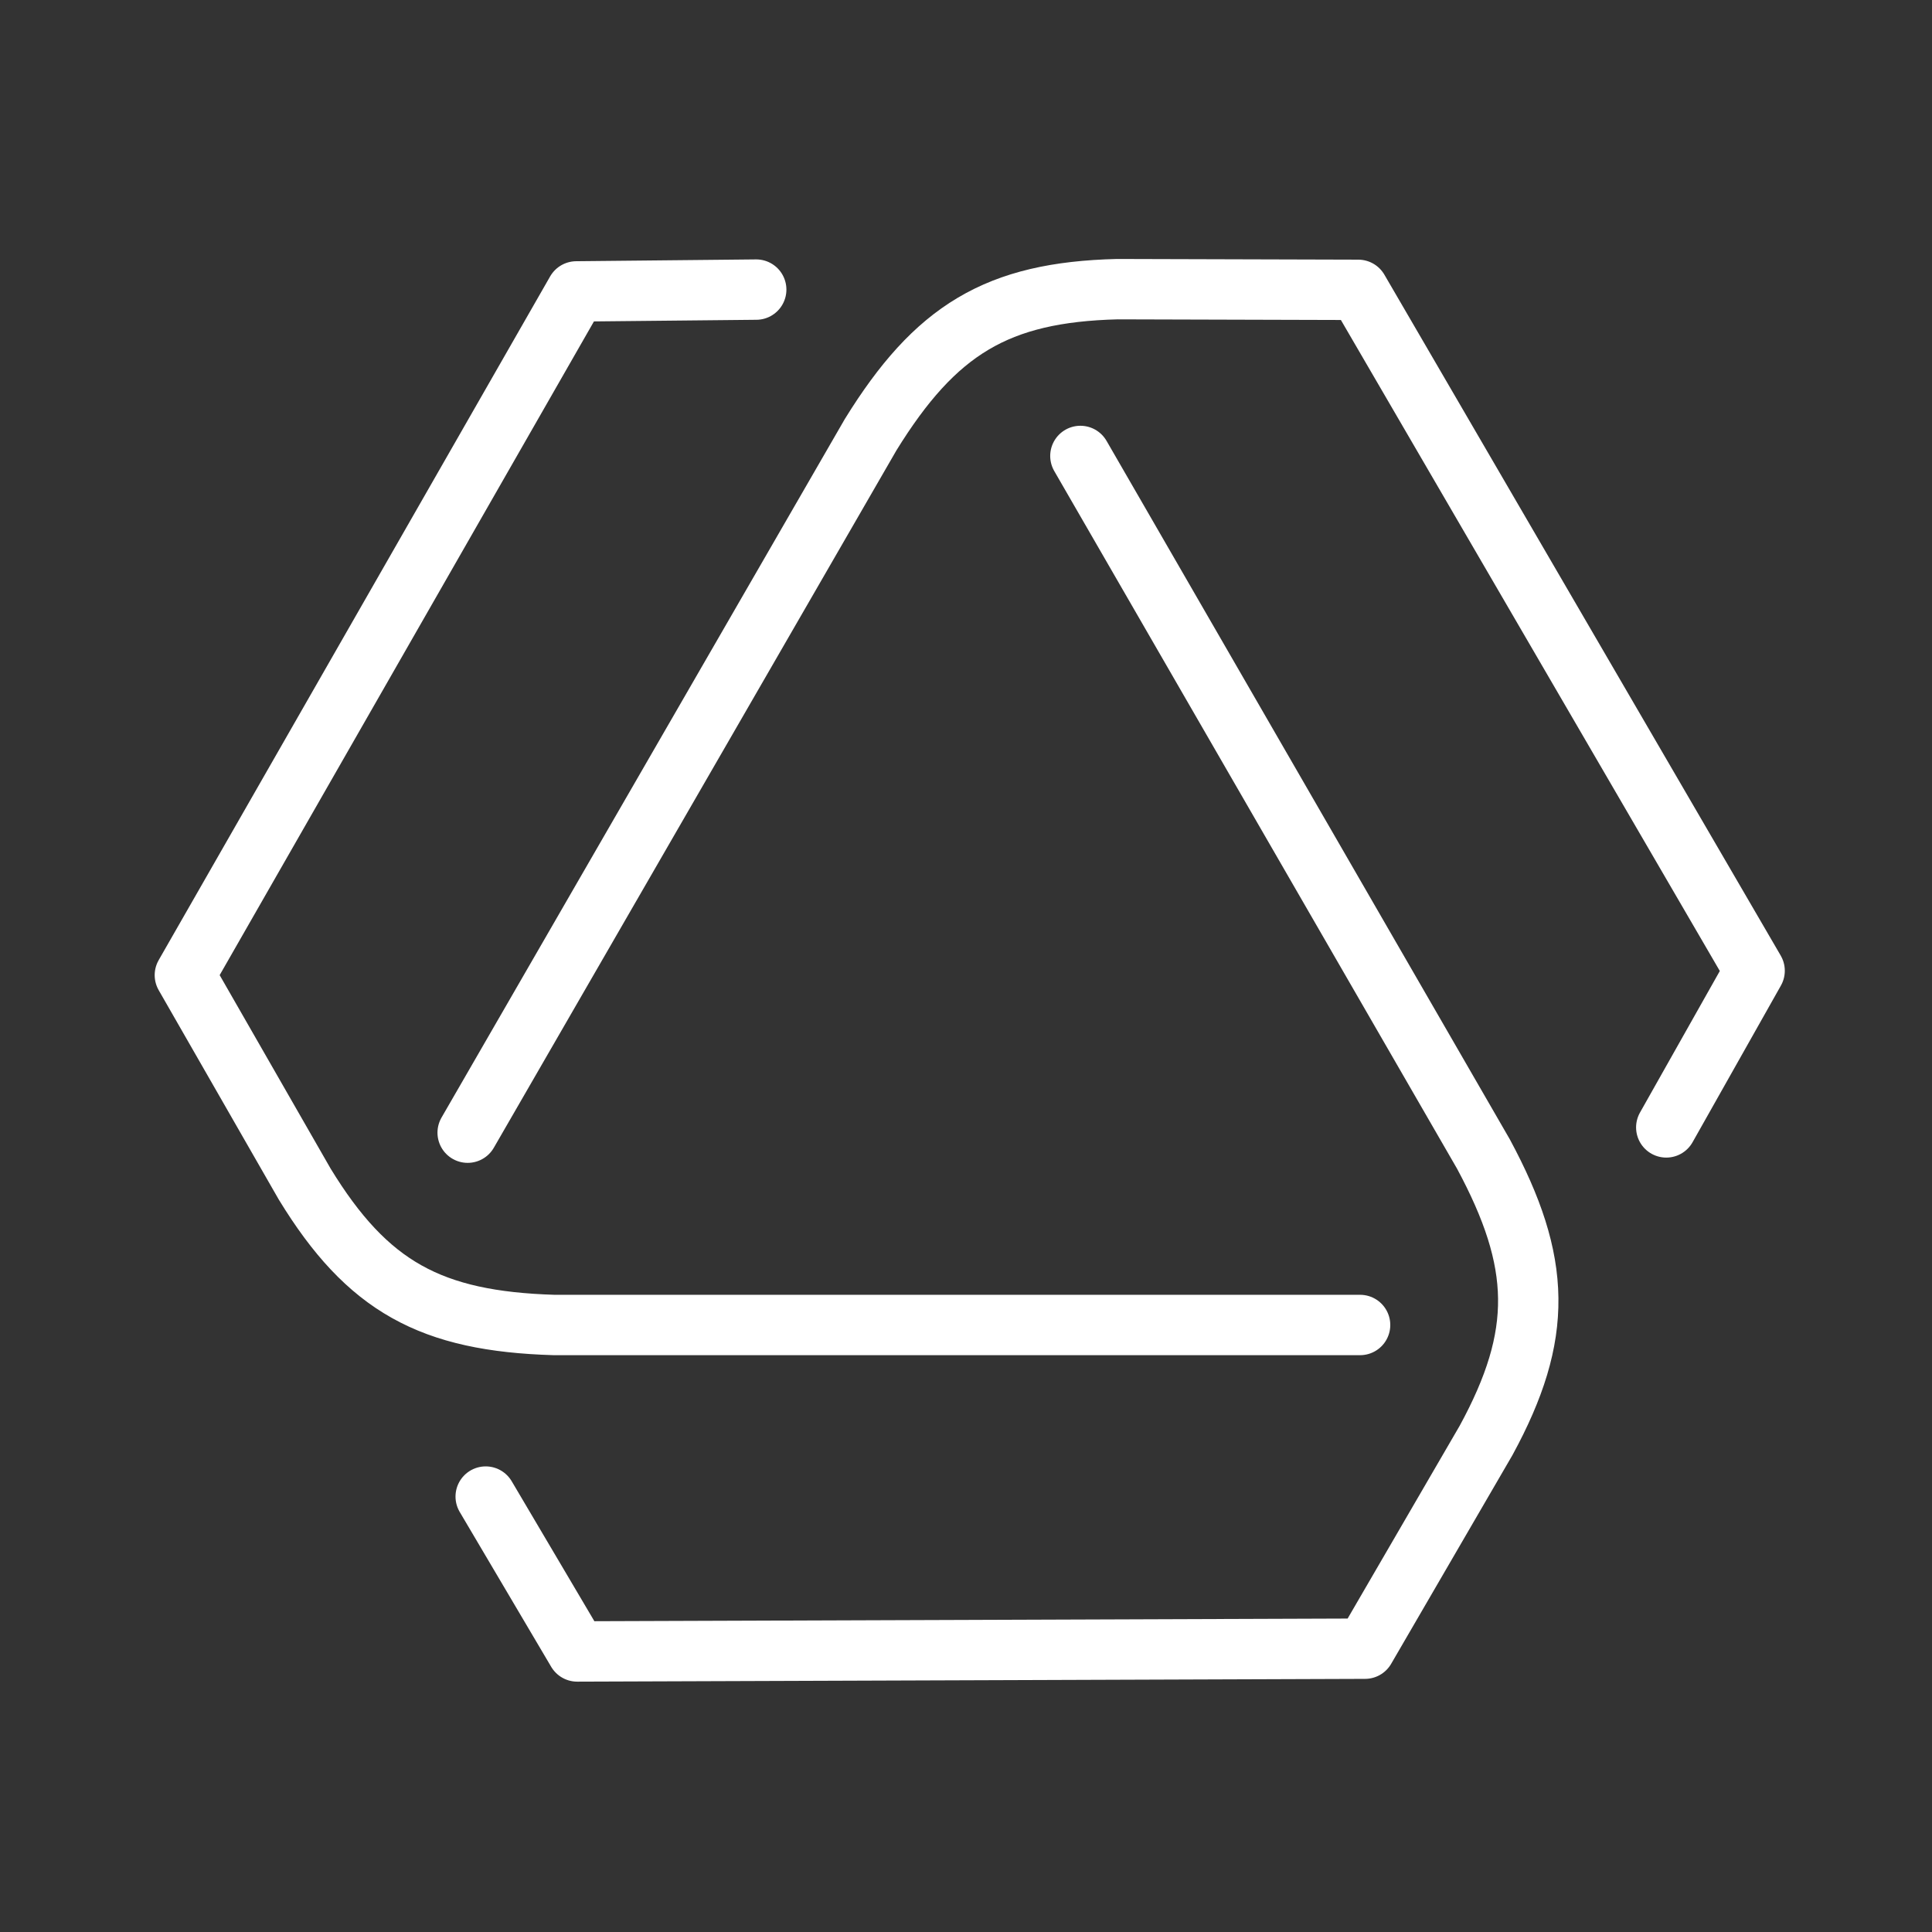 <ns0:svg xmlns:ns0="http://www.w3.org/2000/svg" viewBox="0 0 48 48" style="stroke-width:1.5px"><ns0:rect x="0" y="0" width="48" height="48" fill="#333333" stroke="none"/><ns0:defs style="stroke-width:1.5px"><ns0:style style="stroke-width:1.5px">.a{fill:none;stroke:#fff;stroke-linecap:round;stroke-linejoin:round;}</ns0:style></ns0:defs><ns0:path class="a" d="M33.791,32.919H13.766c-3.059-.092-4.636-.947-6.196-3.501L4.593,24.227,14.319,7.24l4.469-.045m8.054,4.133L36.855,28.67c1.45,2.695,1.498,4.488.066,7.117l-3.007,5.174L14.34,41.03l-2.273-3.848m-.448-9.041L21.631,10.799c1.609-2.603,3.138-3.541,6.13-3.615l5.985.017,9.847,16.917L41.398,28.01" style="stroke-width:1.5px" /></ns0:svg>